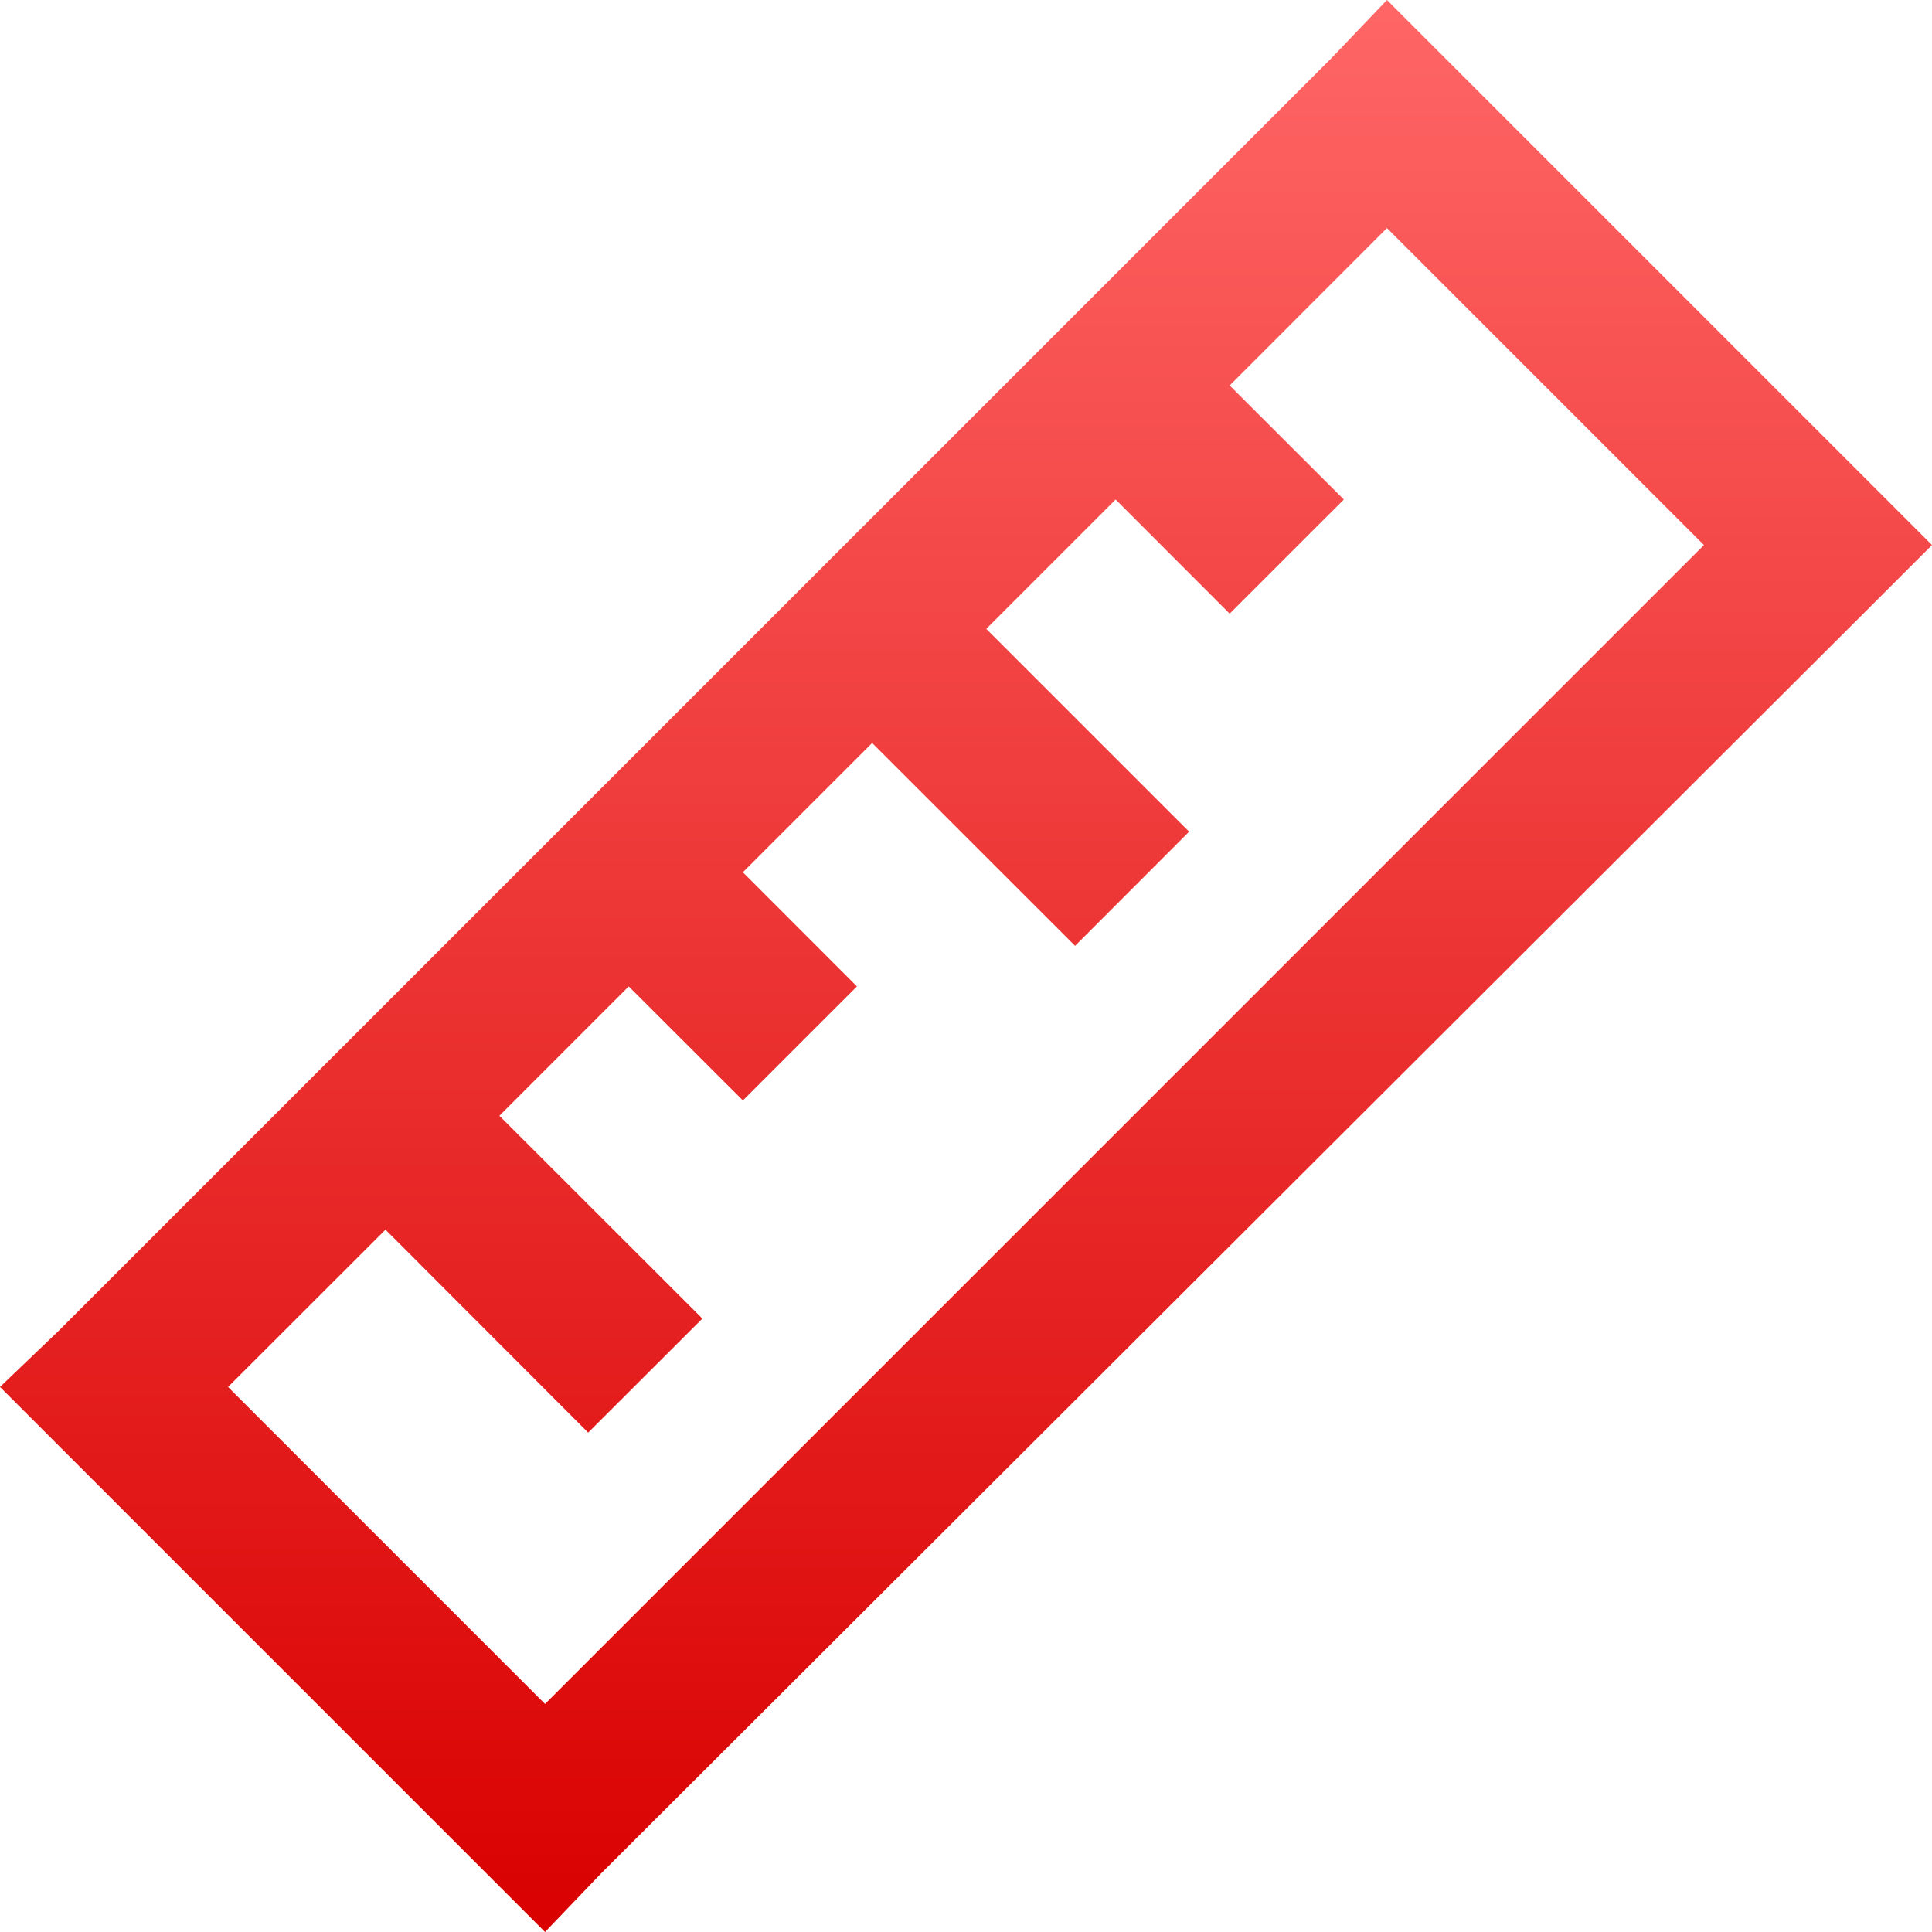 <svg xmlns="http://www.w3.org/2000/svg" xmlns:xlink="http://www.w3.org/1999/xlink" width="64" height="64" viewBox="0 0 64 64" version="1.1">
<defs>
<linearGradient id="linear0" gradientUnits="userSpaceOnUse" x1="0" y1="0" x2="0" y2="1" gradientTransform="matrix(64,0,0,64,0,0)">
<stop offset="0" style="stop-color:#ff6666;stop-opacity:1;"/>
<stop offset="1" style="stop-color:#d90000;stop-opacity:1;"/>
</linearGradient>
</defs>
<g id="surface1">
<path style=" stroke:none;fill-rule:nonzero;fill:url(#linear0);" d="M 45.945 0 L 44.098 1.934 L 1.93 44.098 L 0 45.945 L 18.055 64 L 19.902 62.07 L 62.07 19.984 L 64 18.055 Z M 45.945 7.555 L 56.445 18.055 L 18.055 56.445 L 7.555 45.945 L 12.77 40.734 L 19.484 47.457 L 23.266 43.68 L 16.543 36.961 L 20.828 32.676 L 24.609 36.453 L 28.387 32.676 L 24.609 28.895 L 28.891 24.613 L 35.613 31.332 L 39.391 27.551 L 32.672 20.832 L 36.957 16.547 L 40.734 20.328 L 44.516 16.547 L 40.734 12.77 Z M 45.945 7.555 "/>
</g>
</svg>
